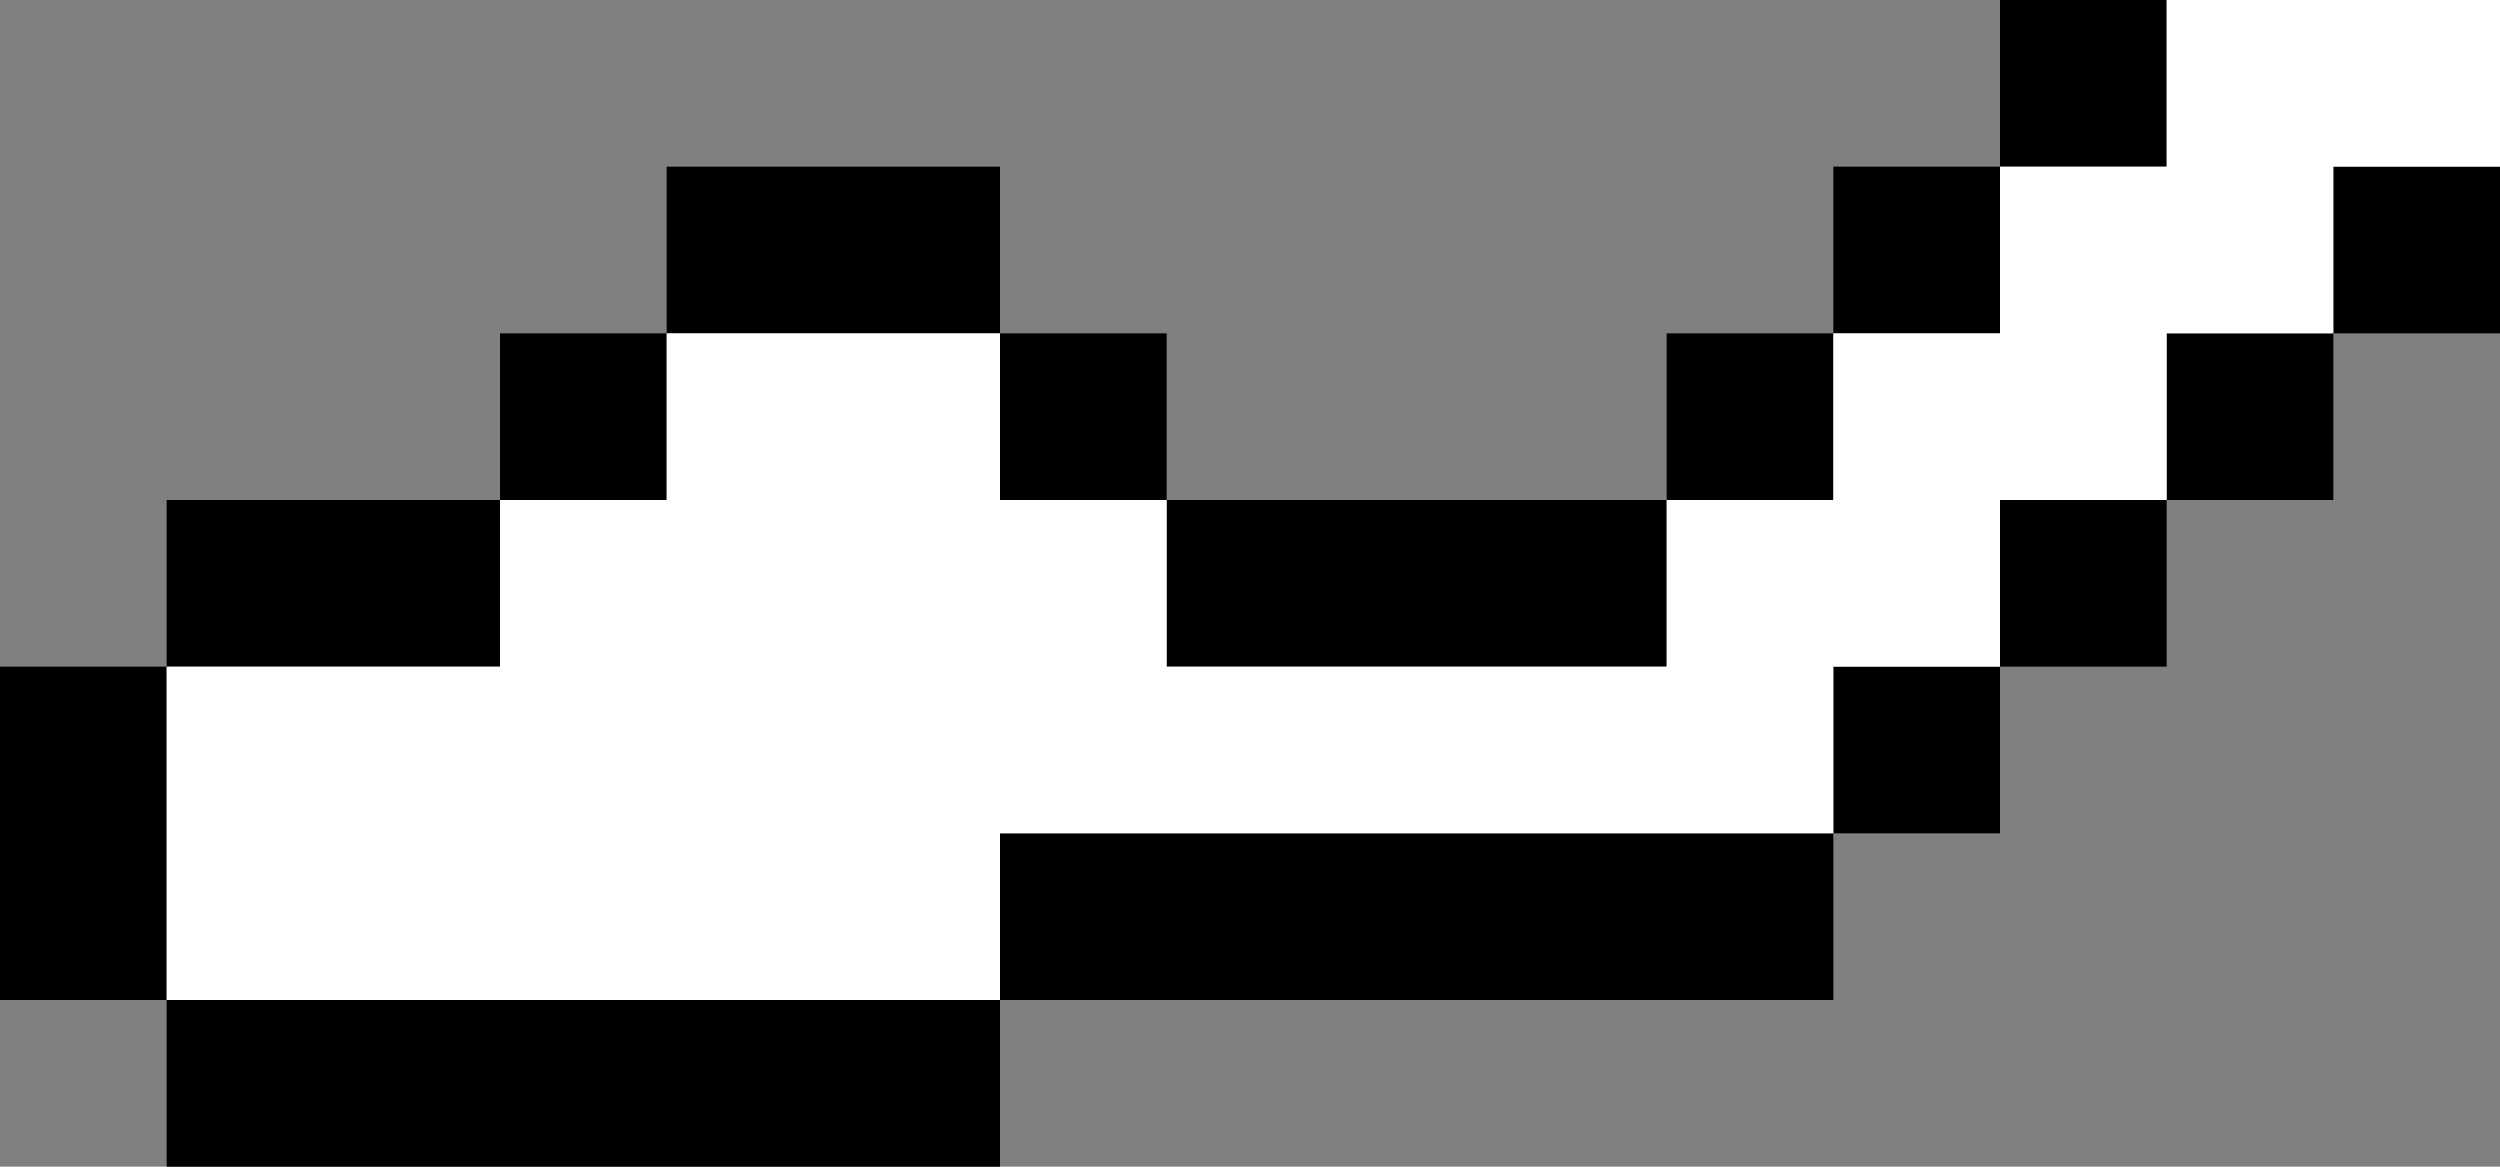 <?xml version="1.0" encoding="UTF-8" standalone="no"?>
<svg xmlns:ffdec="https://www.free-decompiler.com/flash" xmlns:xlink="http://www.w3.org/1999/xlink" ffdec:objectType="shape" height="7.0px" width="15.0px" xmlns="http://www.w3.org/2000/svg">
  <rect width="100%" height="100%" fill="#808080" stroke="none"/>
  <g transform="matrix(1.0, 0.0, 0.0, 1.0, 19.35, -4.95)">
    <path d="M-4.35 5.95 L-4.35 6.95 -5.35 6.95 -5.35 7.95 -6.35 7.95 -6.35 8.95 -7.35 8.95 -7.35 9.95 -8.35 9.95 -8.35 10.95 -13.35 10.95 -13.35 11.95 -18.35 11.95 -18.35 10.95 -19.35 10.95 -19.35 8.95 -18.35 8.95 -18.35 7.95 -16.35 7.95 -16.35 6.95 -15.35 6.95 -15.35 5.95 -13.35 5.95 -13.35 6.95 -12.35 6.95 -12.35 7.95 -9.35 7.95 -9.35 6.95 -8.35 6.95 -8.35 5.95 -7.35 5.95 -7.35 4.95 -6.35 4.95 -6.35 5.95 -7.35 5.95 -7.35 6.95 -8.35 6.95 -8.35 7.95 -9.35 7.95 -9.35 8.95 -12.35 8.95 -12.35 7.95 -13.35 7.95 -13.35 6.95 -15.35 6.95 -15.35 7.95 -16.35 7.95 -16.35 8.95 -18.35 8.95 -18.35 10.95 -13.35 10.95 -13.35 9.95 -8.35 9.95 -8.35 8.95 -7.35 8.95 -7.35 7.95 -6.35 7.95 -6.35 6.95 -5.35 6.95 -5.35 5.95 -4.35 5.95" fill="#000000" fill-rule="evenodd" stroke="none"/>
    <path d="M-6.35 4.95 L-4.35 4.95 -4.35 5.95 -5.35 5.95 -5.35 6.95 -6.35 6.95 -6.35 7.95 -7.35 7.95 -7.35 8.95 -8.35 8.95 -8.35 9.95 -13.35 9.95 -13.35 10.95 -18.35 10.95 -18.35 8.95 -16.35 8.95 -16.35 7.95 -15.35 7.95 -15.35 6.95 -13.35 6.95 -13.35 7.95 -12.35 7.95 -12.35 8.95 -9.35 8.95 -9.35 7.95 -8.35 7.95 -8.35 6.95 -7.35 6.95 -7.35 5.95 -6.35 5.95 -6.35 4.95" fill="#ffffff" fill-rule="evenodd" stroke="none"/>
  </g>
</svg>
